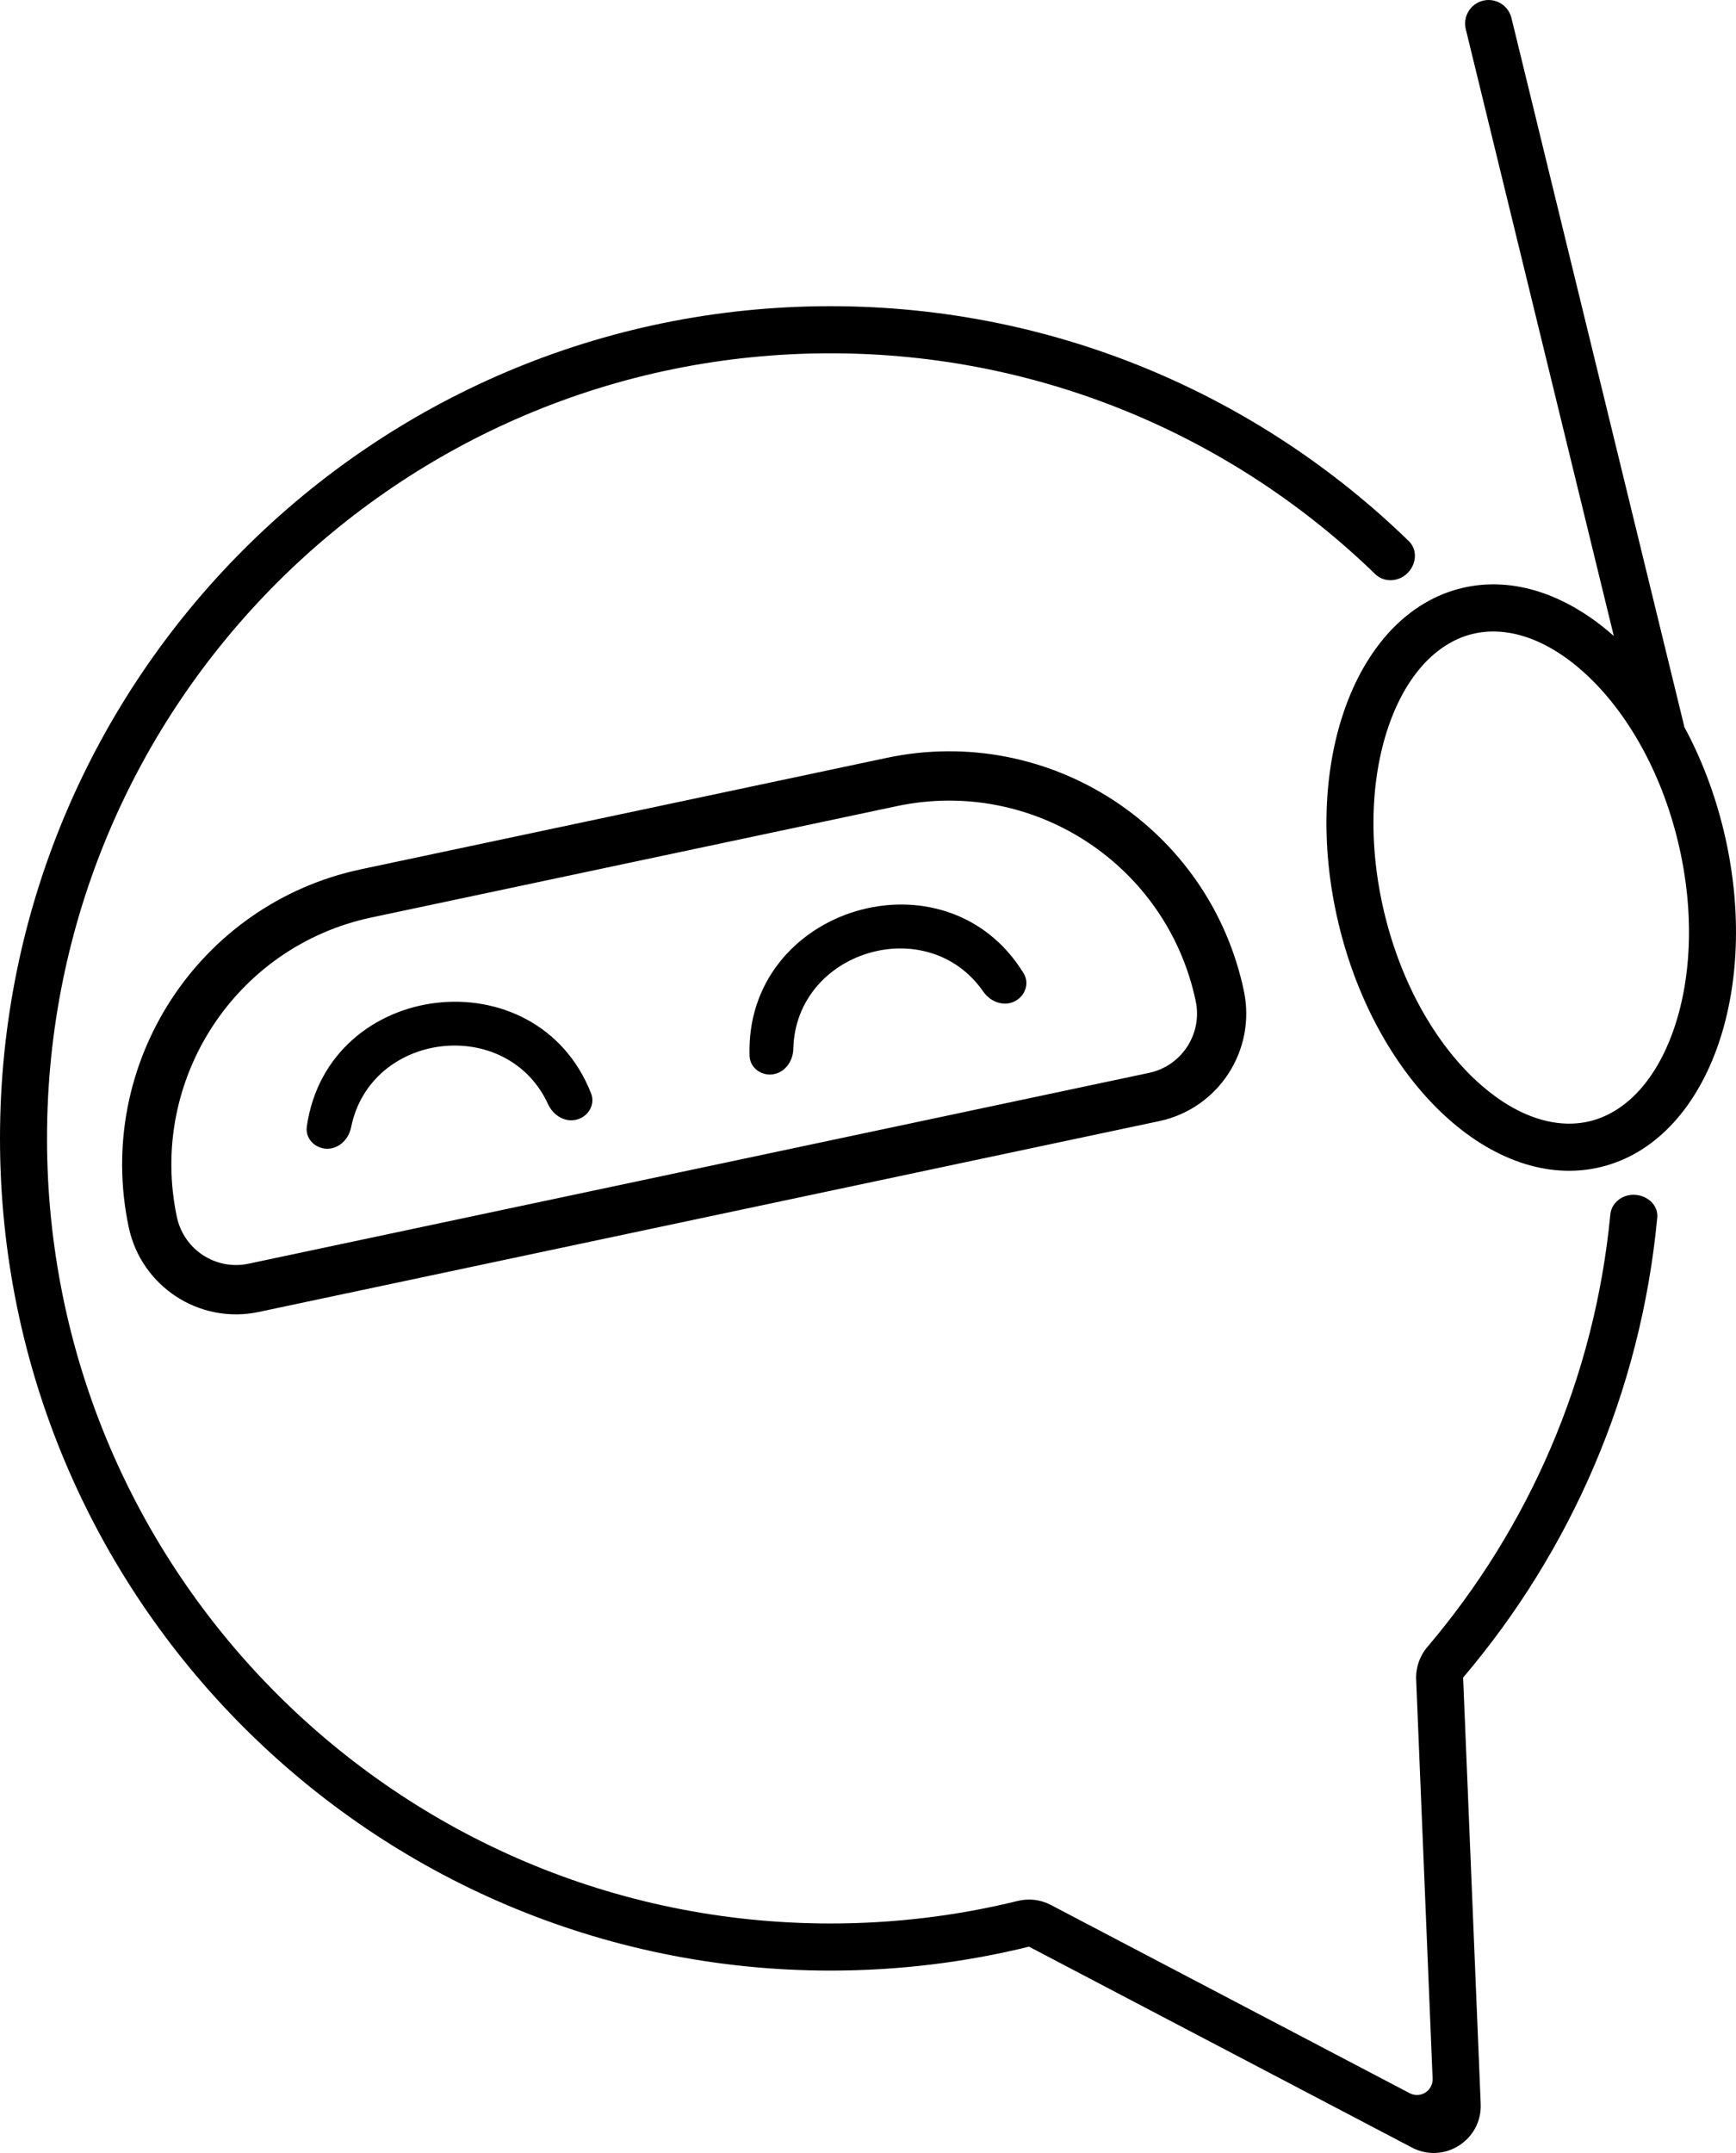 <svg width="275" height="341" viewBox="0 0 275 341" fill="none" xmlns="http://www.w3.org/2000/svg">
<path fill-rule="evenodd" clip-rule="evenodd" d="M255.642 100.728L232.193 4.617C231.705 2.616 232.928 0.597 234.926 0.108C236.923 -0.382 238.938 0.844 239.427 2.845L266.731 114.757C266.761 114.878 266.784 114.999 266.801 115.12C269.472 120.053 271.626 125.623 273.071 131.65C279.143 156.973 270.405 180.788 253.556 184.844C236.706 188.899 218.124 171.659 212.053 146.336C205.981 121.014 214.718 97.198 231.568 93.143C239.726 91.179 248.289 94.207 255.642 100.728ZM226.103 260.861C224.887 262.292 224.255 264.129 224.333 266.006L226.94 329.224C227.019 331.137 225.002 332.418 223.309 331.53L166.459 301.71C164.852 300.867 162.993 300.641 161.231 301.074C151.73 303.409 141.793 304.649 131.557 304.649C63.013 304.649 7.447 248.977 7.447 180.303C7.447 111.628 63.013 55.957 131.557 55.957C165.1 55.957 195.535 69.288 217.871 90.951C219.083 92.127 220.997 92.181 222.398 91.237C224.265 89.979 224.79 87.282 223.175 85.712C199.487 62.678 167.175 48.496 131.557 48.496C58.9 48.496 0 107.508 0 180.303C0 253.098 58.9 312.109 131.557 312.109C142.396 312.109 152.928 310.796 163.005 308.32L223.664 340.138C228.742 342.801 234.795 338.958 234.558 333.22L231.773 265.698C248.777 245.686 259.916 220.518 262.525 192.862C262.767 190.293 259.834 188.584 257.413 189.465C256.165 189.919 255.221 191.019 255.094 192.343C252.6 218.36 242.108 242.026 226.103 260.861ZM265.83 133.393C268.571 144.822 267.877 155.585 264.919 163.648C261.94 171.769 257.067 176.325 251.816 177.589C246.565 178.853 240.159 177.012 233.822 171.133C227.531 165.296 222.034 156.022 219.293 144.594C216.553 133.165 217.246 122.401 220.204 114.338C223.184 106.217 228.057 101.661 233.307 100.397C238.558 99.133 244.965 100.974 251.301 106.854C257.592 112.69 263.09 121.964 265.83 133.393ZM58.827 145.317L142.075 127.677C163.655 123.105 184.848 136.925 189.412 158.546C190.507 163.734 187.197 168.829 182.019 169.926L39.375 200.15C34.197 201.248 29.112 197.932 28.017 192.744C23.453 171.123 37.247 149.889 58.827 145.317ZM20.389 194.36C14.934 168.518 31.421 143.139 57.214 137.674L140.462 120.035C166.254 114.57 191.585 131.088 197.04 156.93C199.026 166.338 193.023 175.578 183.633 177.568L40.988 207.793C31.598 209.783 22.375 203.769 20.389 194.36ZM86.834 174.913C87.633 176.653 89.48 177.803 91.333 177.334C93.187 176.865 94.331 174.954 93.631 173.172C85.029 151.249 51.955 155.102 48.602 178.417C48.33 180.313 49.881 181.91 51.793 181.94C53.704 181.97 55.237 180.426 55.617 178.549C58.697 163.311 80.346 160.789 86.834 174.913ZM160.617 158.651C158.875 159.439 156.856 158.631 155.764 157.059C146.902 144.296 126.031 150.587 125.669 166.13C125.624 168.045 124.385 169.835 122.498 170.142C120.611 170.448 118.804 169.149 118.74 167.234C117.955 143.692 149.84 134.081 162.15 154.149C163.151 155.781 162.36 157.864 160.617 158.651Z" fill="black"/>
</svg>
